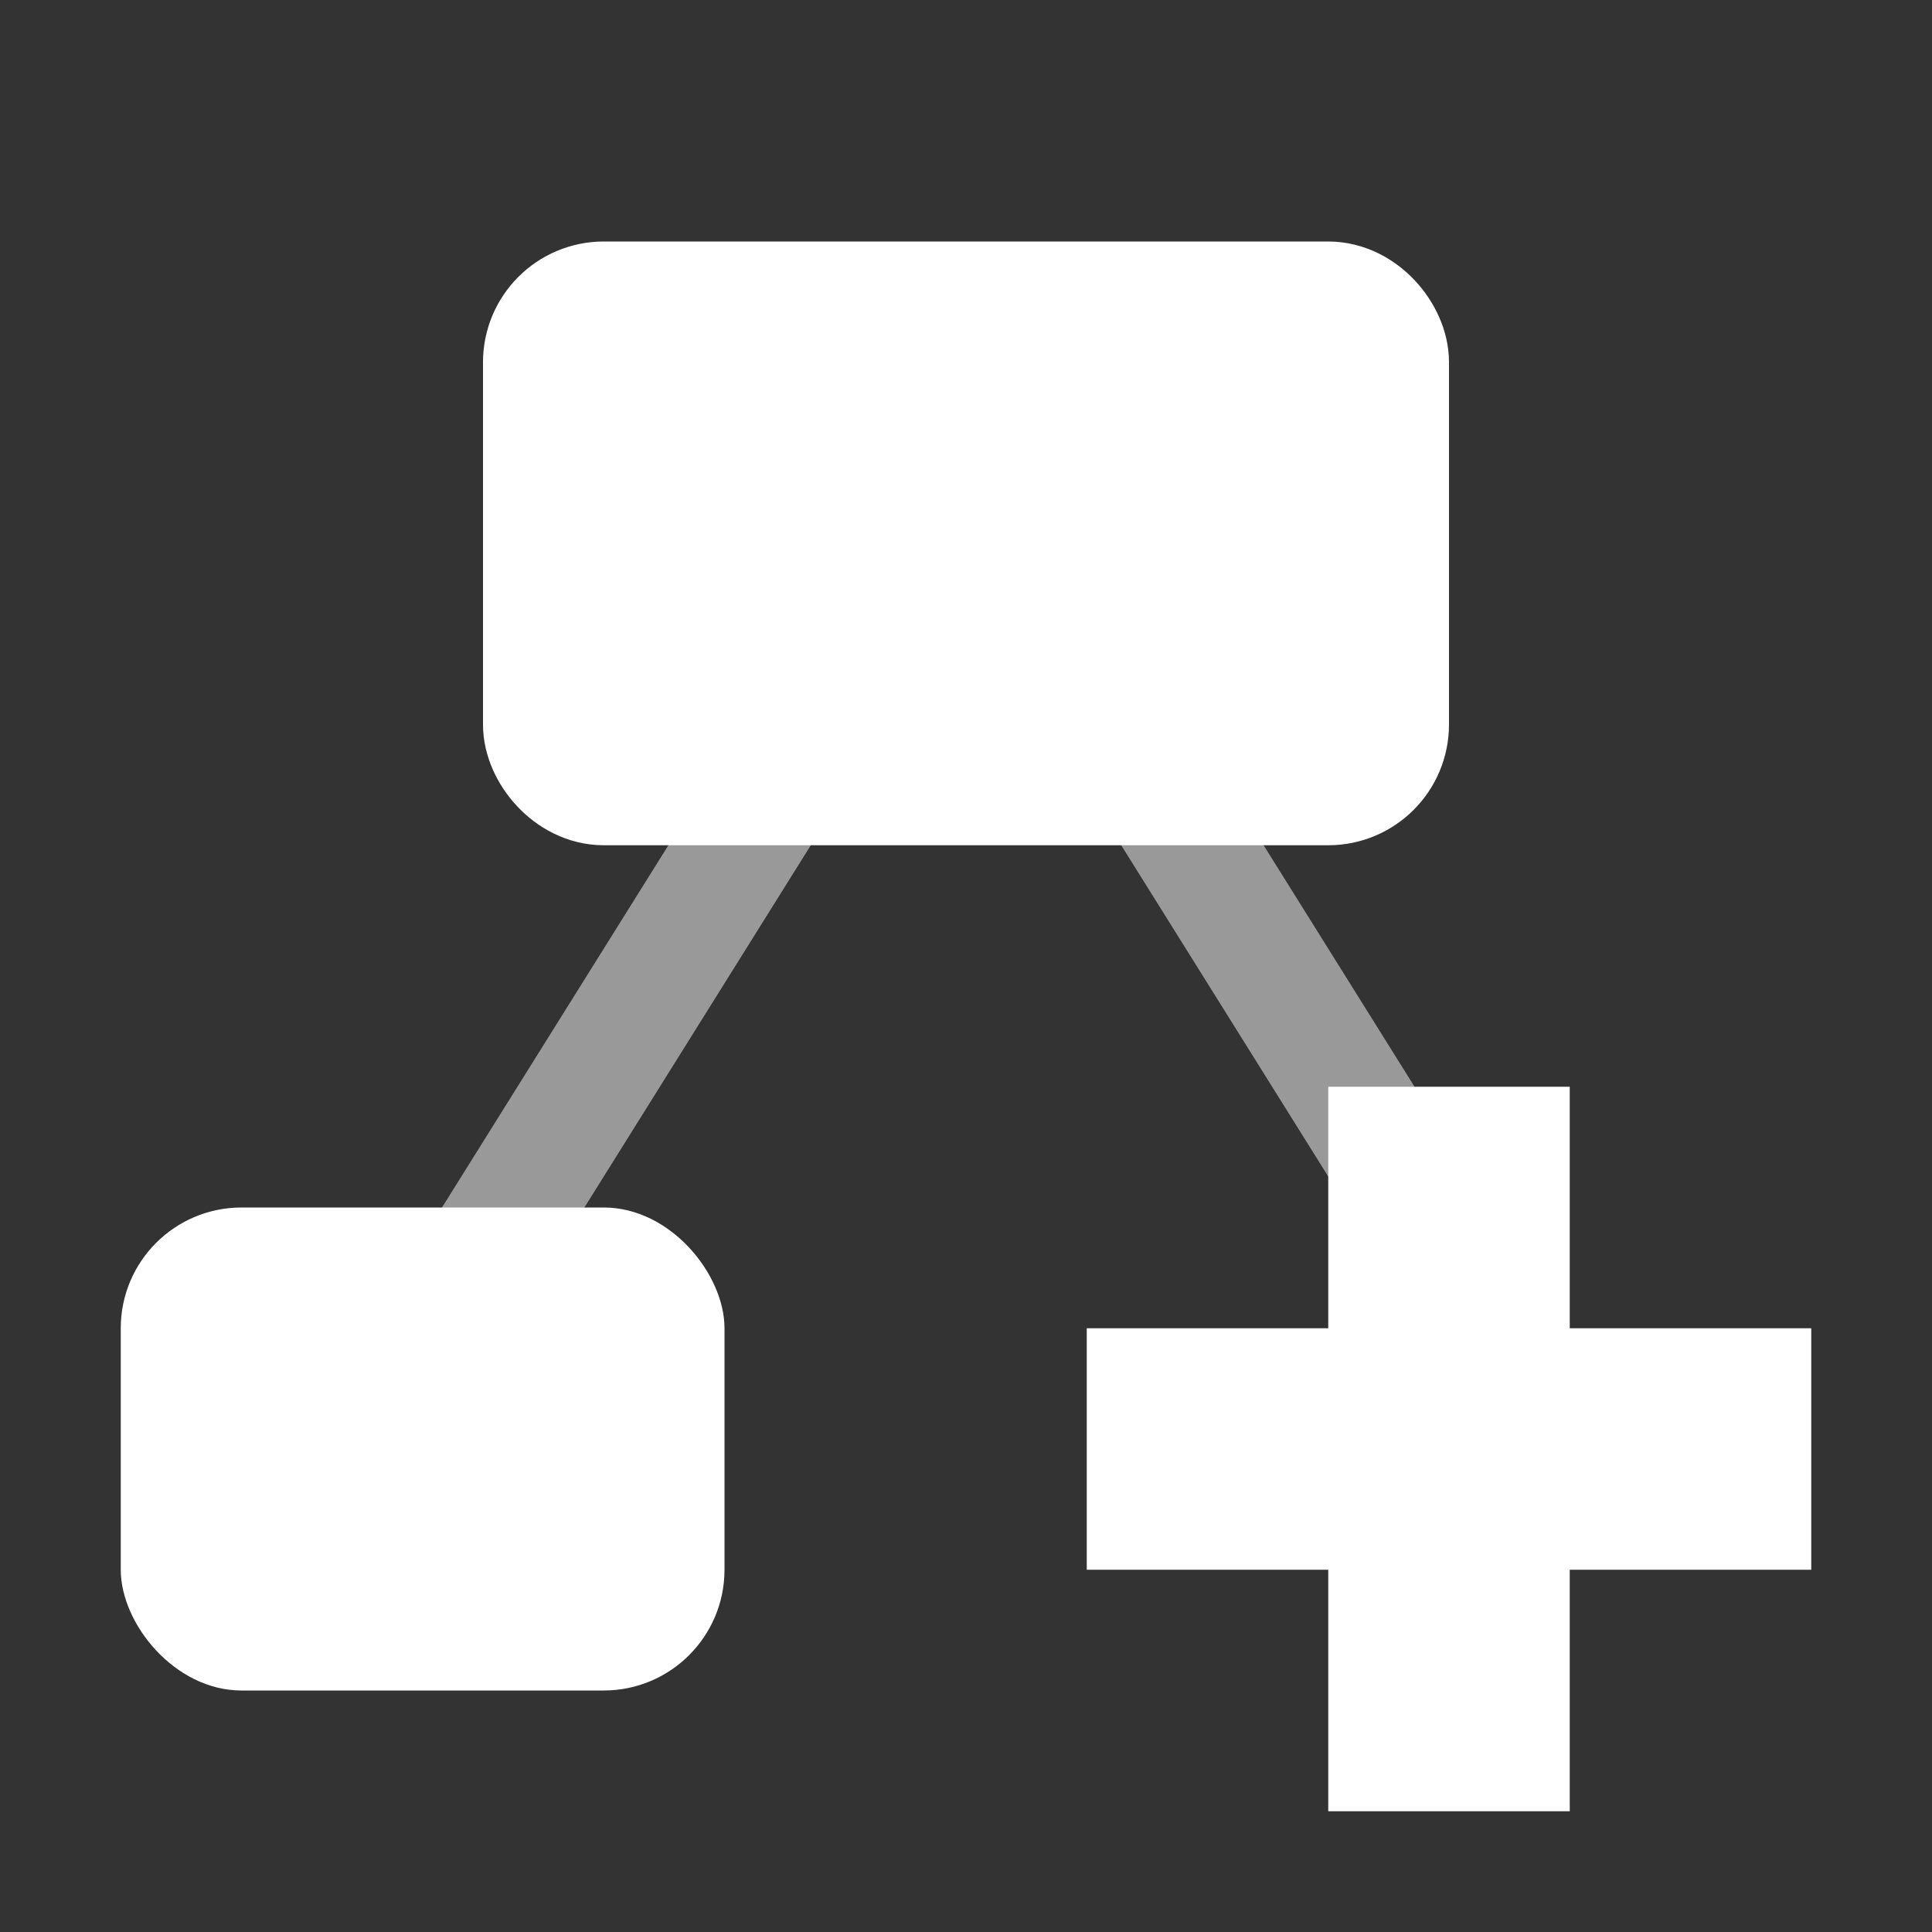 <svg width="16" height="16" viewBox="0 0 16 16" fill="none" xmlns="http://www.w3.org/2000/svg">
<rect x="0" y="0" width="16" height="16" fill="#333333" stroke="none"/>
<rect x="1" y="10" width="5" height="4" rx="1" fill="white"/>
<rect x="4.5" y="2.5" width="7" height="4" rx="0.5" fill="white" stroke="white"/>
<path d="M8 4L3 12" stroke="white" stroke-opacity="0.5"/>
<path d="M8 4L13 12" stroke="white" stroke-opacity="0.5"/>
<path fill-rule="evenodd" clip-rule="evenodd" d="M15 11H13V9H11V11H9V13H11V15H13V13H15V11Z" fill="white"/>
</svg>
